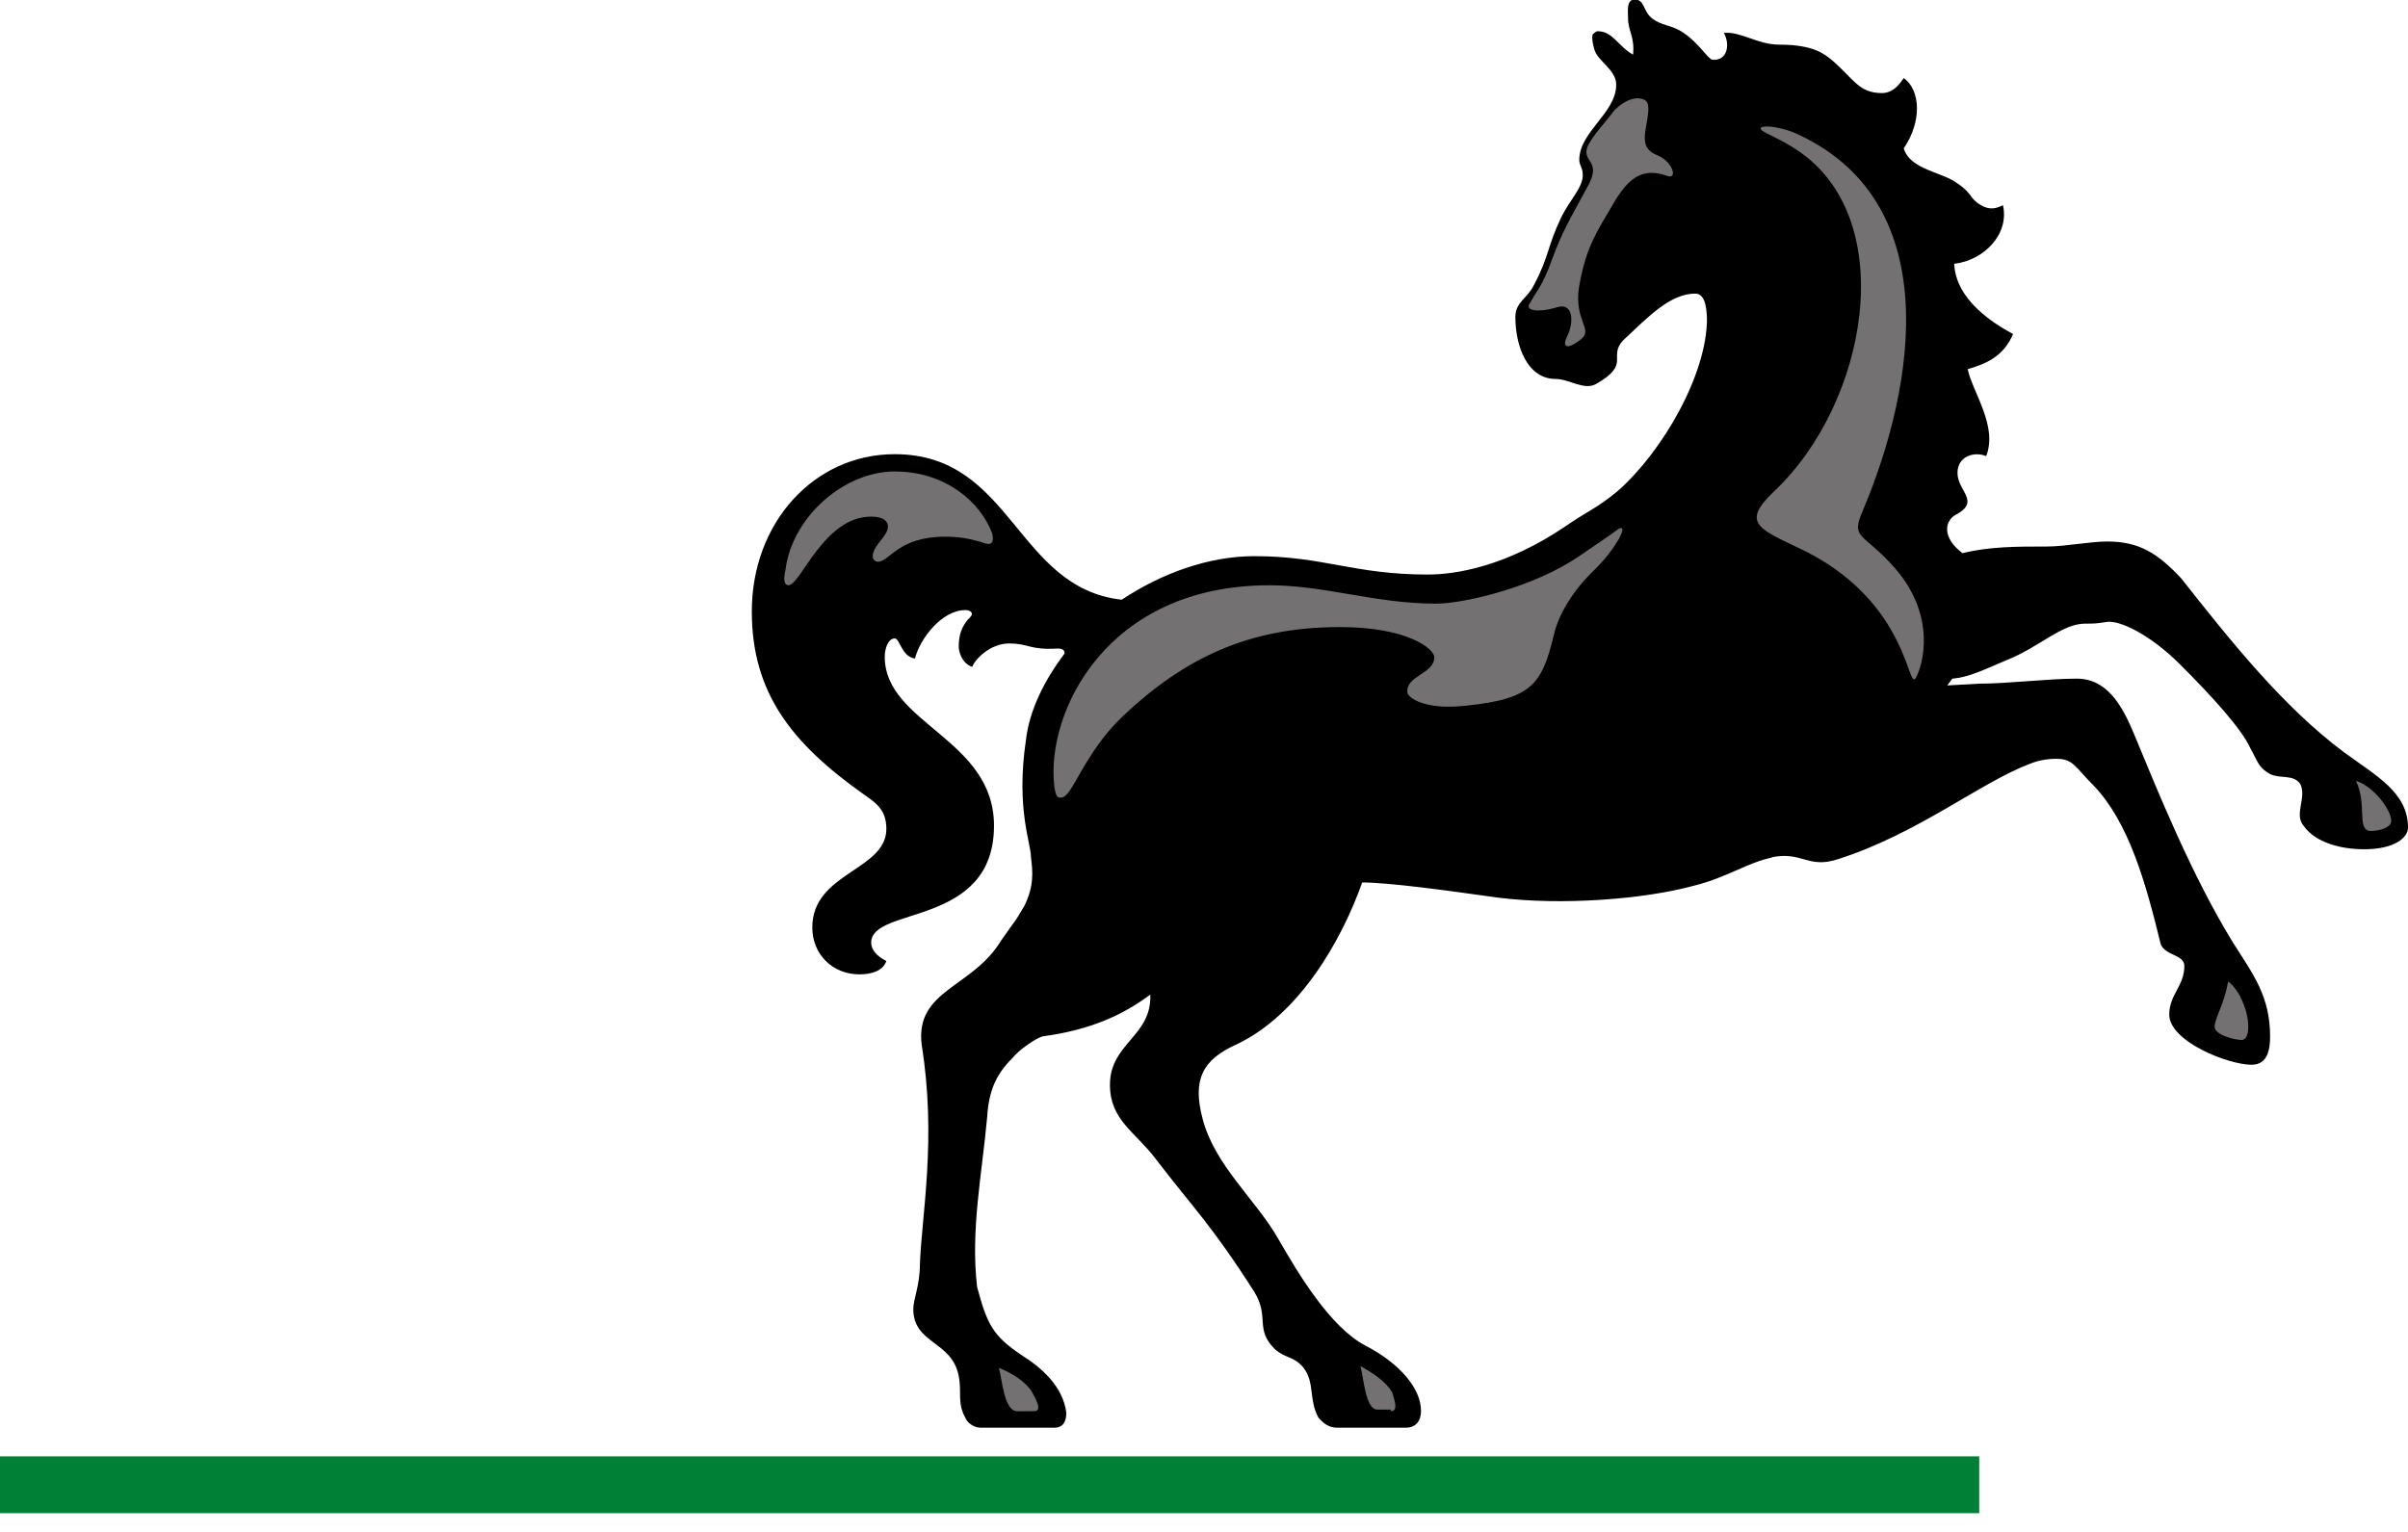 <svg width="33" height="21" viewBox="0 0 33 21" fill="none" xmlns="http://www.w3.org/2000/svg">
<g clip-path="url(#clip0_216_87)">
<path d="M32.124 10.313C32.563 10.635 33 10.863 33 11.345C33 11.482 32.816 11.642 32.4 11.642C32.077 11.642 31.732 11.551 31.57 11.321C31.433 11.161 31.616 10.932 31.524 10.748C31.433 10.611 31.247 10.679 31.11 10.611C30.948 10.52 30.948 10.45 30.833 10.244C30.717 9.992 30.326 9.556 29.866 9.098C29.475 8.709 29.058 8.501 28.875 8.525C28.737 8.549 28.691 8.549 28.576 8.549C28.253 8.549 27.953 8.87 27.493 9.052C27.17 9.189 26.986 9.282 26.755 9.304L26.686 9.396L27.124 9.372C27.515 9.372 28.069 9.303 28.46 9.303C28.875 9.303 29.082 9.669 29.244 10.058C29.567 10.838 30.027 11.984 30.603 12.924C30.88 13.36 31.11 13.658 31.11 14.207C31.11 14.367 31.086 14.596 30.857 14.596C30.534 14.596 29.728 14.275 29.728 13.908C29.728 13.632 29.935 13.519 29.935 13.243C29.935 13.083 29.682 13.106 29.612 12.946C29.405 12.097 29.174 11.272 28.691 10.768C28.438 10.517 28.414 10.402 28.185 10.402C28.047 10.402 27.931 10.425 27.816 10.471C27.148 10.723 26.273 11.433 25.188 11.778C24.773 11.915 24.704 11.663 24.267 11.754H24.291C23.946 11.823 23.669 12.03 23.208 12.143C22.54 12.325 21.41 12.418 20.512 12.303C19.867 12.212 19.037 12.097 18.668 12.097C18.391 12.877 17.815 13.908 16.94 14.32C16.479 14.527 16.34 14.802 16.479 15.329C16.641 15.972 17.217 16.452 17.516 16.98C17.793 17.461 18.23 18.195 18.714 18.447C19.199 18.699 19.474 19.044 19.474 19.341C19.474 19.478 19.404 19.571 19.267 19.571H18.322C18.184 19.571 18.114 19.48 18.068 19.434C17.931 19.182 18.023 18.952 17.861 18.746C17.723 18.585 17.63 18.631 17.47 18.494C17.193 18.218 17.4 18.058 17.193 17.715C16.593 16.775 16.34 16.545 15.833 15.88C15.556 15.514 15.211 15.353 15.211 14.871C15.211 14.298 15.787 14.207 15.764 13.634C15.395 13.909 14.958 14.116 14.288 14.207C14.197 14.231 13.966 14.39 13.874 14.505C13.643 14.734 13.551 14.963 13.529 15.307C13.459 16.087 13.298 16.866 13.391 17.645C13.529 18.149 13.598 18.31 14.013 18.585C14.266 18.746 14.566 18.998 14.613 19.365C14.613 19.456 14.589 19.571 14.451 19.571H13.437C13.345 19.571 13.253 19.502 13.229 19.434C13.114 19.228 13.184 19.091 13.138 18.861C13.046 18.379 12.516 18.425 12.516 17.945C12.516 17.808 12.607 17.623 12.607 17.326C12.631 16.661 12.838 15.607 12.631 14.323C12.539 13.568 13.323 13.544 13.714 12.902C13.967 12.535 13.875 12.695 14.037 12.42C14.175 12.145 14.152 11.938 14.129 11.756C14.129 11.549 13.921 11.091 14.059 10.151C14.105 9.739 14.312 9.326 14.589 8.959C14.589 8.936 14.589 8.89 14.497 8.89C14.106 8.914 14.106 8.821 13.829 8.821C13.576 8.821 13.369 9.027 13.323 9.142C13.185 9.096 13.139 8.936 13.139 8.867C13.139 8.73 13.163 8.591 13.301 8.454C13.347 8.408 13.301 8.363 13.231 8.363C12.908 8.363 12.609 8.752 12.539 9.027C12.356 9.004 12.332 8.752 12.262 8.752C12.171 8.752 12.125 8.889 12.125 9.004C12.125 9.92 13.622 10.126 13.622 11.318C13.622 12.716 11.939 12.418 11.939 12.922C11.939 13.014 12.009 13.105 12.147 13.174C12.101 13.311 11.939 13.357 11.778 13.357C11.409 13.357 11.132 13.081 11.132 12.714C11.132 11.959 12.147 11.935 12.147 11.362C12.147 11.086 11.985 10.995 11.824 10.88C10.857 10.192 10.303 9.504 10.303 8.382C10.303 7.166 11.156 6.226 12.262 6.226C13.875 6.226 13.921 8.06 15.373 8.221C15.925 7.854 16.571 7.624 17.193 7.624C18.138 7.624 18.553 7.876 19.567 7.876C19.958 7.876 20.65 7.761 21.457 7.212C21.756 7.006 21.896 6.96 22.171 6.73C22.793 6.181 23.393 5.126 23.393 4.368V4.414C23.393 4.162 23.347 4.025 23.232 4.025C22.887 4.025 22.586 4.346 22.241 4.668C22.034 4.897 22.356 4.989 21.872 5.264C21.711 5.356 21.503 5.195 21.32 5.195C20.927 5.195 20.767 4.737 20.767 4.346C20.767 4.14 20.929 4.095 21.02 3.91C21.228 3.521 21.204 3.383 21.389 2.994C21.505 2.742 21.712 2.558 21.689 2.375C21.689 2.306 21.643 2.26 21.643 2.193C21.643 1.804 22.149 1.55 22.149 1.161C22.149 0.955 21.896 0.84 21.85 0.68C21.804 0.519 21.826 0.473 21.826 0.473C21.85 0.45 21.872 0.428 21.896 0.428C22.103 0.428 22.173 0.634 22.38 0.749C22.404 0.497 22.311 0.428 22.311 0.245C22.311 0.154 22.287 -0.007 22.402 -0.007C22.54 -0.007 22.518 0.154 22.633 0.245C22.771 0.36 22.91 0.336 23.072 0.451C23.279 0.588 23.395 0.795 23.463 0.818C23.67 0.842 23.716 0.612 23.624 0.451C23.855 0.428 24.085 0.612 24.384 0.612C24.869 0.612 25.006 0.749 25.098 0.818C25.397 1.07 25.467 1.276 25.79 1.276C25.951 1.276 26.043 1.139 26.089 1.07C26.32 1.231 26.342 1.667 26.089 2.034C26.181 2.331 26.619 2.355 26.826 2.515C27.034 2.652 26.988 2.722 27.149 2.813C27.265 2.882 27.357 2.859 27.449 2.813C27.54 3.203 27.195 3.569 26.781 3.616C26.804 4.12 27.333 4.441 27.588 4.579C27.45 4.901 27.197 4.992 26.966 5.061C27.035 5.382 27.381 5.841 27.219 6.253C27.058 6.184 26.826 6.253 26.826 6.483C26.826 6.735 27.149 6.872 26.803 7.056C26.641 7.147 26.619 7.377 26.895 7.583C27.263 7.492 27.632 7.492 28.047 7.492C28.3 7.492 28.647 7.423 28.876 7.423C29.315 7.423 29.568 7.583 29.891 7.927C30.579 8.8 31.295 9.695 32.124 10.313Z" fill="black"/>
<path d="M10.808 8.022C10.969 8.022 11.292 7.082 11.936 7.082C12.12 7.082 12.168 7.151 12.168 7.219C12.168 7.356 11.96 7.471 11.96 7.631C11.96 7.655 11.984 7.701 12.03 7.701C12.191 7.701 12.307 7.357 12.951 7.357C13.135 7.357 13.274 7.381 13.435 7.427C13.505 7.45 13.643 7.518 13.597 7.312C13.435 6.876 12.951 6.463 12.261 6.463C11.571 6.463 10.855 7.082 10.764 7.815C10.738 7.93 10.738 8.022 10.808 8.022ZM22.722 2.132C22.539 2.063 22.515 1.949 22.561 1.719C22.607 1.467 22.607 1.376 22.491 1.353C22.399 1.329 22.26 1.376 22.122 1.513C22.007 1.674 21.823 1.856 21.753 2.017C21.684 2.223 21.937 2.2 21.777 2.521C21.478 3.07 21.408 3.185 21.271 3.552C21.133 3.941 21.04 4.01 20.971 4.149C20.88 4.264 21.087 4.286 21.317 4.218C21.57 4.127 21.57 4.424 21.478 4.608C21.408 4.745 21.454 4.815 21.662 4.654C21.845 4.517 21.57 4.402 21.638 3.944C21.708 3.531 21.799 3.302 22.053 2.889C22.26 2.522 22.444 2.27 22.836 2.407C22.999 2.475 22.93 2.223 22.722 2.132ZM30.719 14.256C30.789 14.256 30.811 14.165 30.811 14.074C30.811 13.867 30.695 13.57 30.534 13.455C30.488 13.753 30.35 13.959 30.35 14.074C30.35 14.189 30.627 14.256 30.719 14.256ZM32.493 11.391C32.609 11.391 32.77 11.345 32.77 11.254C32.77 11.093 32.517 10.772 32.286 10.704C32.447 11.026 32.286 11.391 32.493 11.391ZM24.612 7.494C26.225 8.228 26.133 9.602 26.271 9.259C26.341 9.122 26.548 8.458 25.972 7.792C25.533 7.288 25.35 7.403 25.533 6.989C26.247 5.293 26.686 2.725 24.566 1.809C24.313 1.718 24.128 1.718 24.128 1.763C24.128 1.809 24.359 1.878 24.634 2.061C26.04 3.001 25.602 5.522 24.311 6.737C23.875 7.151 24.082 7.242 24.612 7.494ZM19.058 19.345C19.173 19.345 19.104 19.184 19.082 19.093C18.99 18.932 18.805 18.817 18.643 18.726C18.689 18.887 18.713 19.323 18.874 19.323H19.058V19.345ZM14.173 19.345C14.289 19.345 14.197 19.184 14.149 19.093C14.057 18.932 13.85 18.817 13.689 18.75C13.735 18.91 13.758 19.346 13.942 19.346L14.173 19.345ZM20.095 9.673C20.994 9.582 21.131 9.376 21.293 8.711C21.363 8.39 21.592 8.069 21.799 7.863C21.937 7.726 22.053 7.611 22.19 7.381C22.236 7.29 22.26 7.22 22.19 7.244C22.099 7.313 21.799 7.519 21.66 7.611C21.038 8.047 20.069 8.275 19.678 8.275C18.849 8.275 18.157 8.023 17.397 8.023C15.162 8.023 14.333 9.765 14.448 10.774C14.472 10.934 14.494 10.934 14.54 10.934C14.702 10.934 14.839 10.338 15.393 9.812C16.223 9.032 17.098 8.596 18.366 8.596C19.287 8.596 19.656 8.894 19.656 9.009C19.656 9.239 19.265 9.261 19.287 9.491C19.289 9.558 19.518 9.741 20.095 9.673Z" fill="#747172"/>
<path d="M0 19.964H27.124V20.743H0V19.964Z" fill="#008037"/>
</g>
<defs>
<clipPath id="clip0_216_87">
<rect width="33" height="21" fill="white"/>
</clipPath>
</defs>
</svg>
